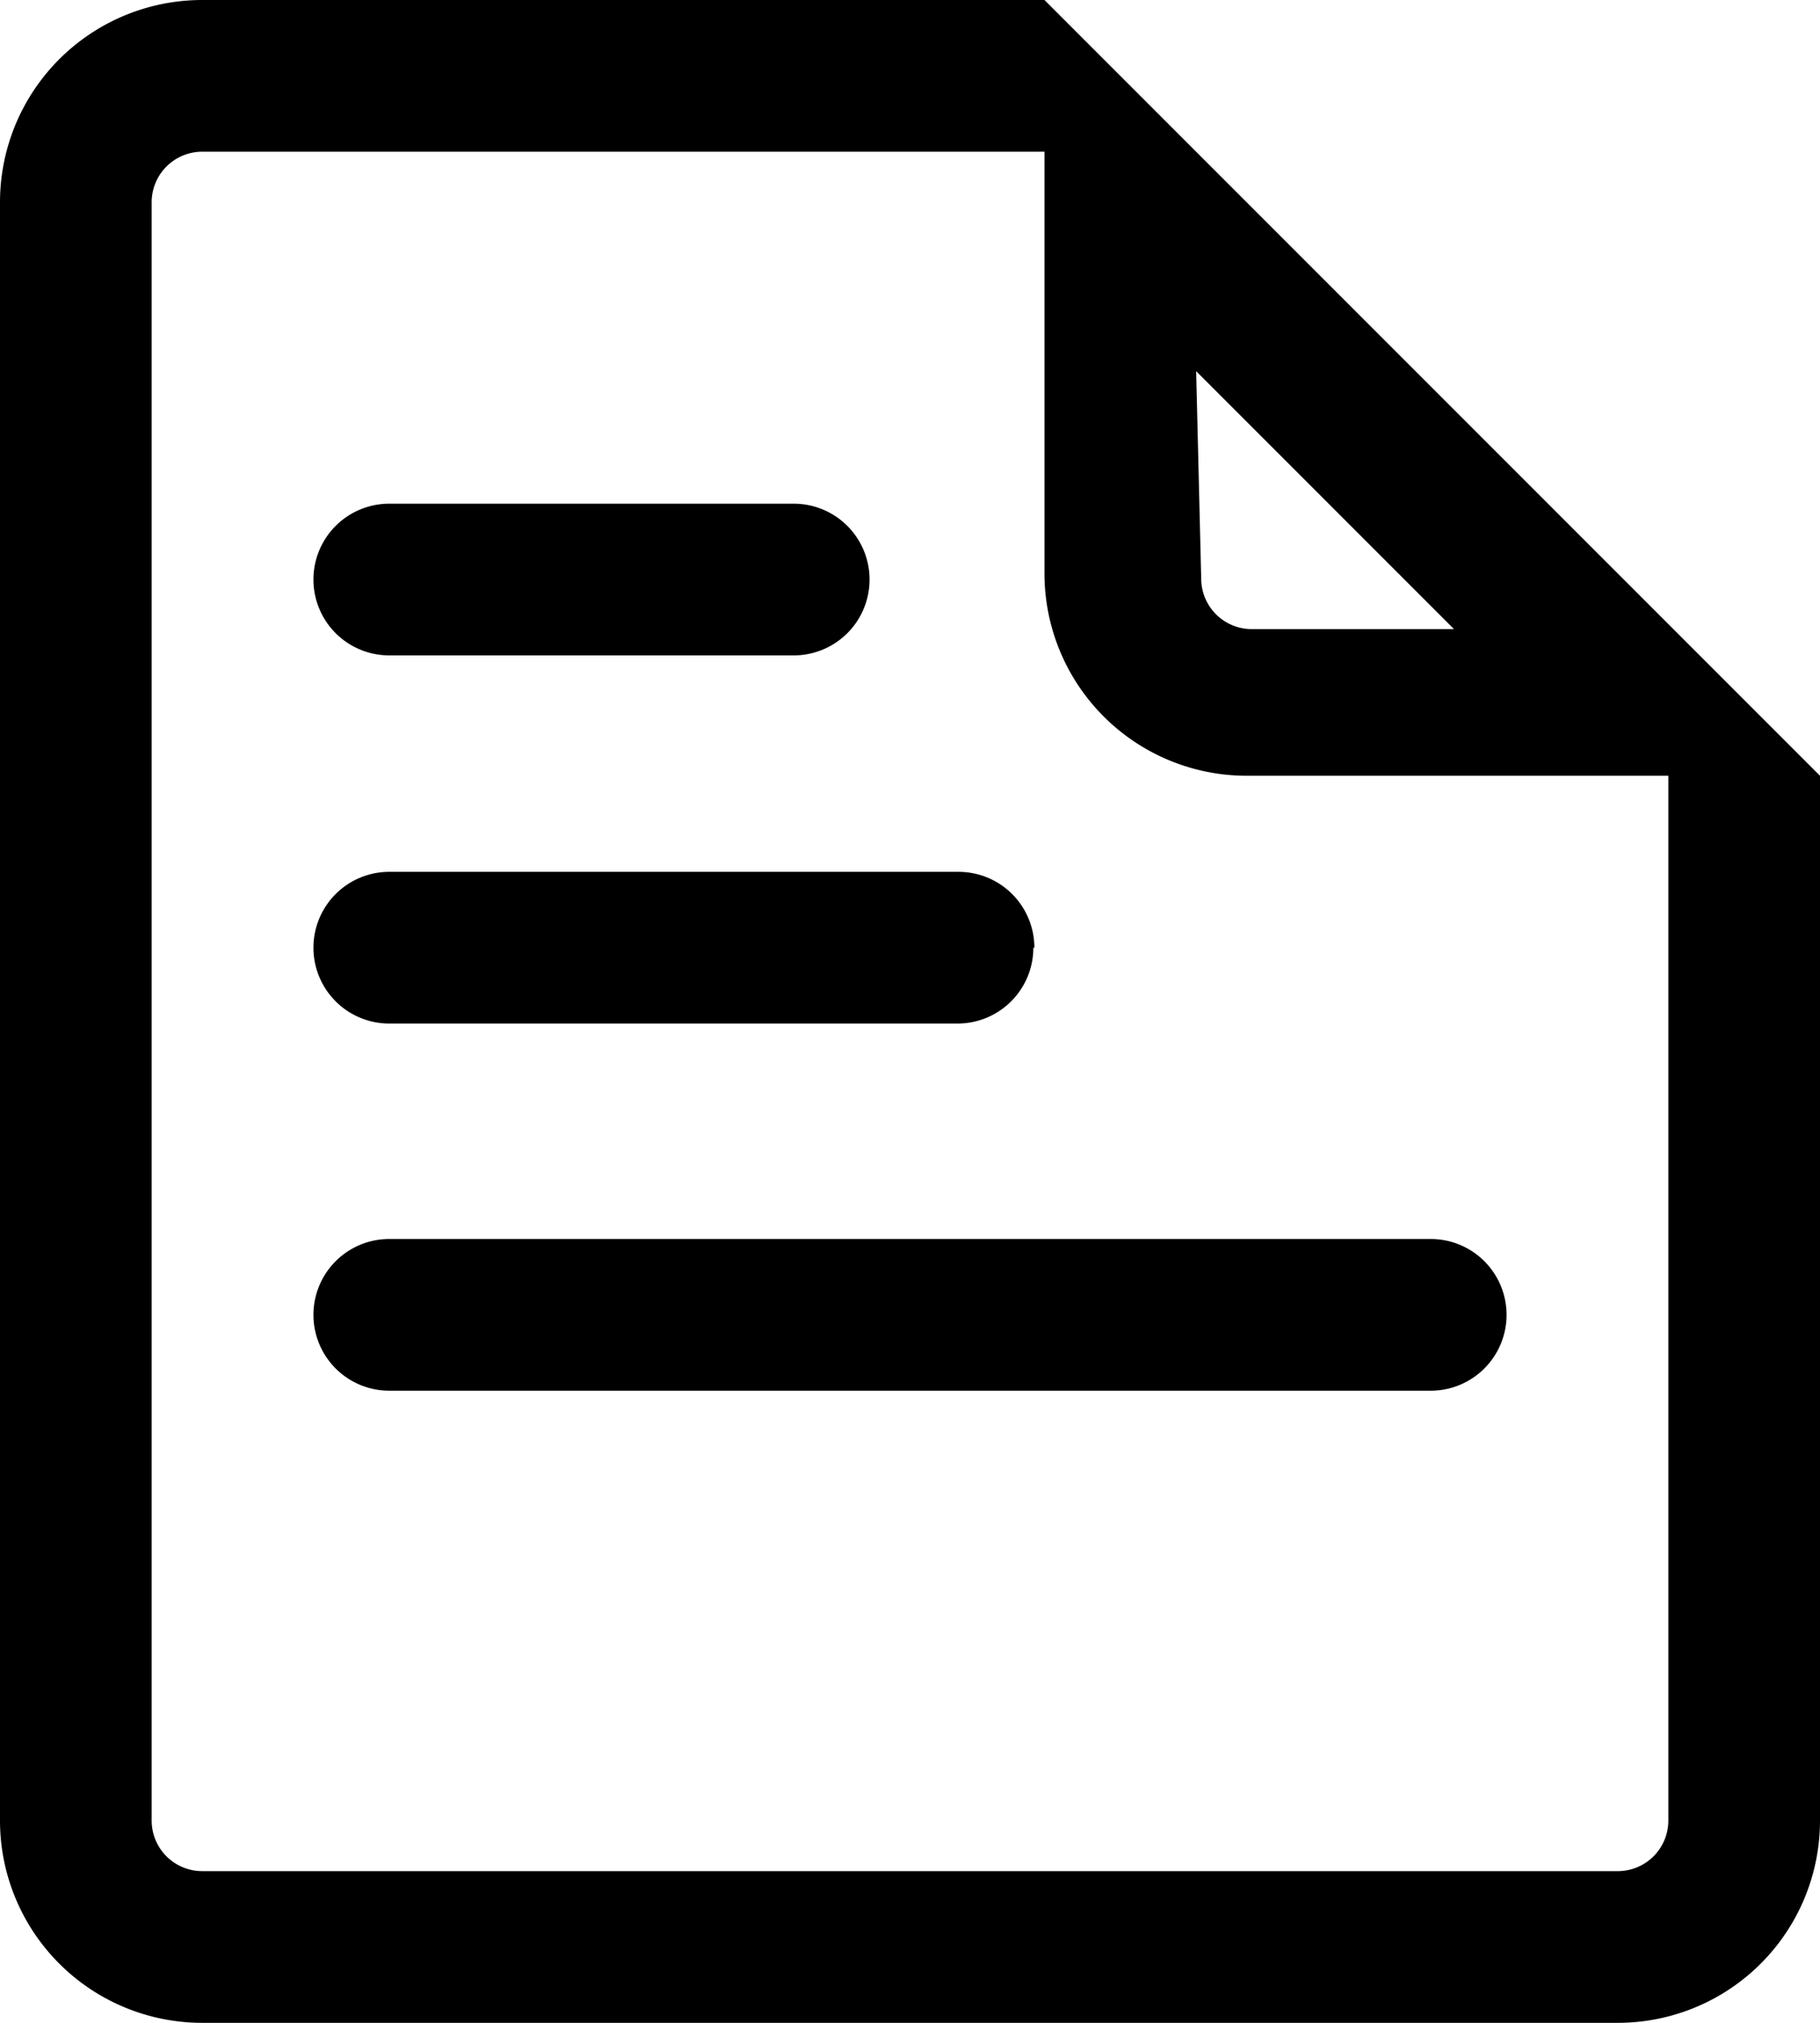 <svg id="Layer_1" data-name="Layer 1" xmlns="http://www.w3.org/2000/svg" viewBox="0 0 18 20"><title>description-icon</title><path d="M18,7.67h0L10.33,0H2A2,2,0,0,0,0,2V18a2,2,0,0,0,2,2H16a2,2,0,0,0,2-2V7.67Zm-6.17-4,2.55,2.55h-2a.5.5,0,0,1-.5-.5ZM16.5,18a.5.5,0,0,1-.5.5H2a.5.5,0,0,1-.5-.5V2A.5.5,0,0,1,2,1.5h8.33V5.67a2,2,0,0,0,2,2H16.5ZM7.85,6.48h-4a.75.75,0,0,1,0-1.5h4a.75.75,0,0,1,0,1.5Zm2.38,2.89a.75.75,0,0,0-.75-.75H3.85a.75.75,0,0,0,0,1.5H9.47A.75.75,0,0,0,10.22,9.37ZM14.9,13a.75.75,0,0,0-.75-.75H3.85a.75.75,0,0,0,0,1.5h10.3A.75.75,0,0,0,14.9,13Z" transform="translate(0)"/></svg>